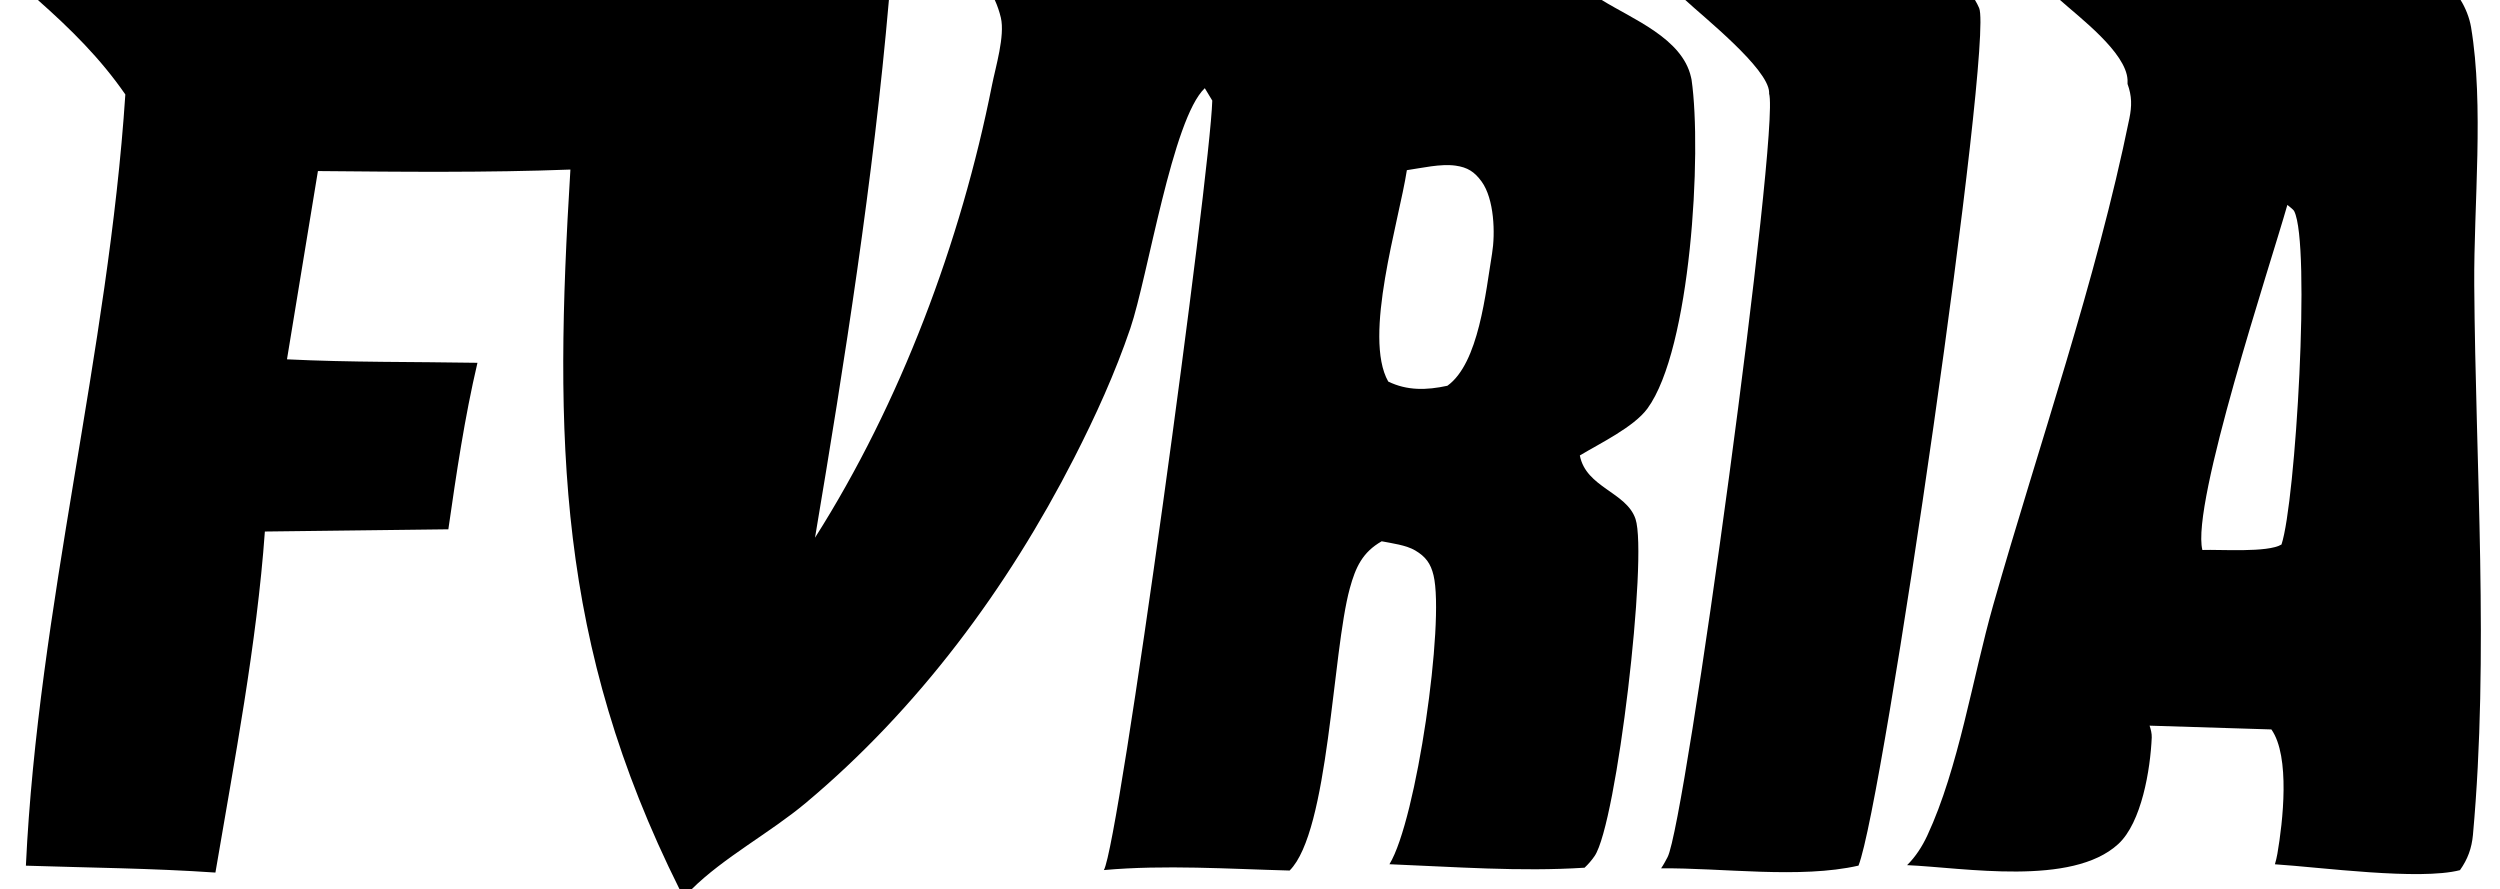 <?xml version="1.0" encoding="utf-8" ?>
<svg xmlns="http://www.w3.org/2000/svg" xmlns:xlink="http://www.w3.org/1999/xlink" width="1428" height="508">
	<path transform="scale(15.867 15.875)" d="M1.364 0L32 0C31.442 6.415 30.41 12.992 29.34 19.347C32.417 14.501 34.592 8.698 35.709 3.072C35.841 2.407 36.182 1.297 36.03 0.636C35.981 0.427 35.902 0.195 35.812 0L57.662 0C58.768 0.687 60.557 1.377 60.874 2.772Q60.886 2.82 60.895 2.868C61.273 5.489 60.868 12.566 59.307 14.698C58.818 15.367 57.593 15.954 56.873 16.388C57.095 17.545 58.552 17.704 58.877 18.673C59.326 20.009 58.204 29.623 57.405 30.8Q57.247 31.03 57.043 31.221C54.716 31.37 52.348 31.189 50.019 31.096C50.997 29.5 52.011 22.387 51.606 20.7C51.505 20.277 51.325 20.029 50.945 19.805C50.62 19.613 50.111 19.549 49.74 19.476C49.049 19.87 48.801 20.407 48.592 21.17C47.96 23.474 47.843 29.912 46.425 31.323C44.212 31.265 41.945 31.11 39.739 31.306C40.29 30.34 43.566 6.285 43.641 3.619L43.372 3.173C42.206 4.269 41.322 9.957 40.692 11.812C40.146 13.417 39.437 14.976 38.665 16.484C36.269 21.168 33.049 25.509 29.004 28.893C27.724 29.964 26.05 30.852 24.894 32L24.465 32C20.047 23.151 19.941 15.776 20.534 6.101C17.513 6.215 14.468 6.183 11.445 6.155L10.331 12.929C12.607 13.041 14.908 13.015 17.188 13.054C16.723 15.035 16.43 17.032 16.14 19.045L9.535 19.125C9.247 23.158 8.431 27.405 7.755 31.396C5.49 31.24 3.202 31.222 0.932 31.148C1.367 21.882 3.903 12.672 4.512 3.399C3.612 2.097 2.542 1.043 1.364 0ZM52.105 13.88C53.239 13.07 53.484 10.502 53.712 9.131C53.834 8.395 53.793 7.16 53.336 6.531C53.079 6.178 52.829 6.021 52.4 5.96C51.861 5.885 51.187 6.045 50.646 6.123C50.366 7.952 49.057 12.116 49.976 13.729C50.656 14.059 51.351 14.044 52.105 13.88Z"/>
	<path transform="scale(15.867 15.875)" d="M74.159 0L88.579 0C88.758 0.283 88.9 0.647 88.956 0.977C89.427 3.797 89.051 7.369 89.071 10.252C89.117 16.748 89.611 23.59 89.024 30.041C88.98 30.52 88.835 30.917 88.557 31.309C87.095 31.687 83.531 31.203 81.895 31.098Q81.951 30.908 81.985 30.714C82.179 29.59 82.455 27.219 81.768 26.246L77.383 26.11C77.428 26.242 77.467 26.396 77.461 26.537C77.412 27.676 77.1 29.597 76.253 30.372C74.58 31.903 70.714 31.22 68.654 31.129C68.962 30.825 69.2 30.453 69.382 30.062C70.511 27.641 71.014 24.371 71.755 21.768C73.392 16.018 75.464 10.107 76.656 4.262C76.747 3.814 76.749 3.457 76.59 3.021Q76.595 2.947 76.59 2.872C76.537 1.888 74.871 0.635 74.159 0ZM79.284 19.789C79.924 19.765 81.637 19.893 82.132 19.592C82.641 18.063 83.189 8.789 82.59 7.6C82.555 7.53 82.406 7.429 82.343 7.373C81.727 9.548 78.872 18.129 79.284 19.789Z"/>
	<path transform="scale(15.867 15.875)" d="M60.67 0L71.098 0Q71.183 0.14 71.248 0.29C71.766 1.493 67.799 28.905 66.904 31.146C64.804 31.626 61.982 31.221 59.798 31.244C59.885 31.118 59.959 30.977 60.031 30.841C60.679 29.608 64.078 4.659 63.687 3.37C63.688 3.352 63.688 3.335 63.687 3.317C63.657 2.465 61.311 0.598 60.67 0Z"/>
</svg>
